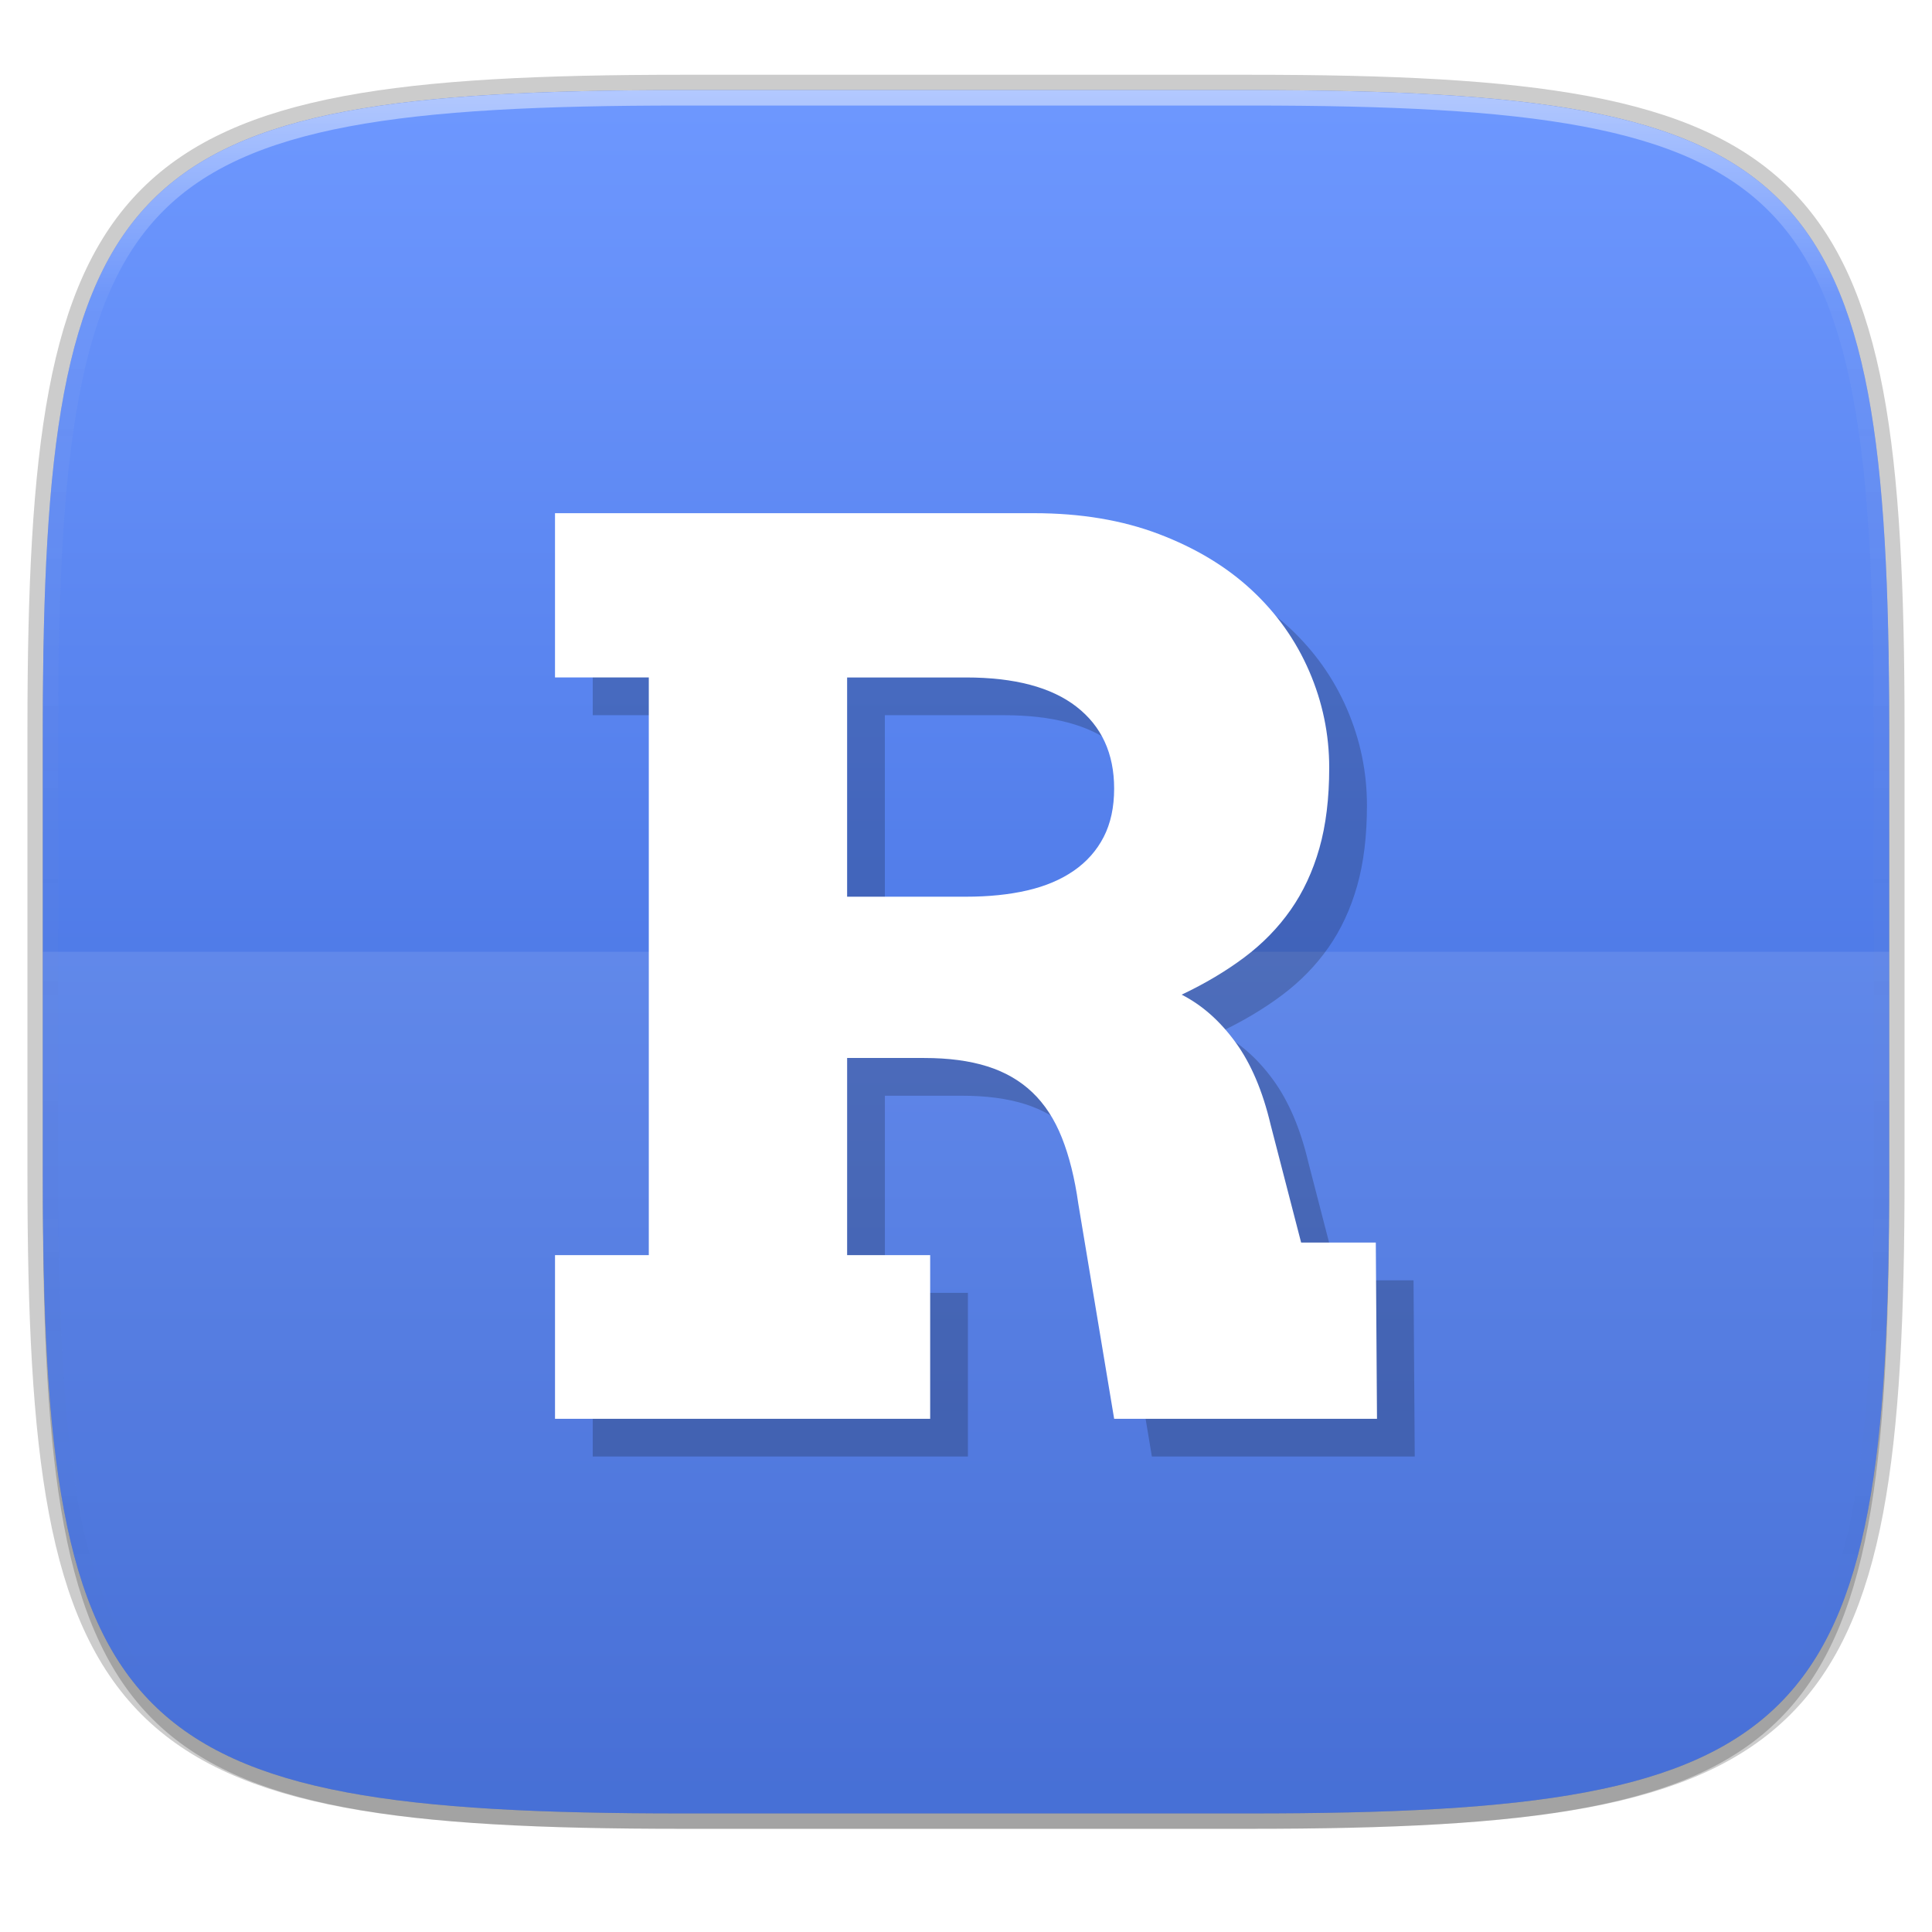 <svg width="256" height="256" style="isolation:isolate" viewBox="0 0 256 256" xmlns="http://www.w3.org/2000/svg">
 <defs>
  <filter id="NCgV9ohrpcTJDSchOHEw3nd1Y5TNG1p8" x="-200%" y="-200%" width="400%" height="400%" color-interpolation-filters="sRGB">
   <feGaussianBlur stdDeviation="1.16" xmlns="http://www.w3.org/2000/svg"/>
  </filter>
 </defs>
 <g filter="url(#NCgV9ohrpcTJDSchOHEw3nd1Y5TNG1p8)" opacity=".1">
  <path d="m165.685 11.947c74.056 0 84.639 10.557 84.639 84.544v59.251c0 73.986-10.584 84.544-84.639 84.544h-75.37c-74.056 0-84.639-10.558-84.639-84.544v-59.251c0-73.987 10.584-84.544 84.639-84.544h75.37z"/>
 </g>
 <defs>
  <filter id="awVKVJzZaTUNNtf2PIKt79Jk0enD3U9P" x="-200%" y="-200%" width="400%" height="400%" color-interpolation-filters="sRGB">
   <feGaussianBlur stdDeviation="2.32" xmlns="http://www.w3.org/2000/svg"/>
  </filter>
 </defs>
 <g filter="url(#awVKVJzZaTUNNtf2PIKt79Jk0enD3U9P)" opacity=".2">
  <path d="m165.685 13.986c74.056 0 84.639 10.557 84.639 84.544v59.251c0 73.986-10.584 84.544-84.639 84.544h-75.37c-74.056 0-84.639-10.558-84.639-84.544v-59.251c0-73.987 10.584-84.544 84.639-84.544h75.37z"/>
 </g>
 <g opacity=".2">
  <path d="m165.685 11.947c74.056 0 84.639 10.557 84.639 84.544v59.251c0 73.986-10.584 84.544-84.639 84.544h-75.37c-74.056 0-84.639-10.558-84.639-84.544v-59.251c0-73.987 10.584-84.544 84.639-84.544h75.37z" fill="none" stroke="#000000" stroke-linecap="round" stroke-linejoin="round" stroke-width="4.077" vector-effect="non-scaling-stroke"/>
 </g>
 <linearGradient id="_lgradient_0" x1=".533" x2=".533" y1="1" gradientTransform="matrix(244.648 0 0 228.338 5.676 11.947)" gradientUnits="userSpaceOnUse">
  <stop style="stop-color:rgb(50,95,209)" offset="0"/>
  <stop style="stop-color:rgb(110,152,255)" offset="1"/>
 </linearGradient>
 <path d="m165.685 11.947c74.056 0 84.639 10.557 84.639 84.544v59.251c0 73.986-10.584 84.544-84.639 84.544h-75.37c-74.056 0-84.639-10.558-84.639-84.544v-59.251c0-73.987 10.584-84.544 84.639-84.544h75.37z" fill="url(#_lgradient_0)"/>
 <g opacity=".1">
  <path d="m5.676 126.116v29.625c0 73.986 10.584 84.544 84.639 84.544h75.37c74.056 0 84.639-10.557 84.639-84.544v-29.625h-244.648z" fill="#FFFFFF"/>
 </g>
 <clipPath id="_clipPath_fddaHh6LyJ2K8YWscF5L50mEZIjgP1oF">
  <path d="m165.685 11.947c74.056 0 84.639 10.557 84.639 84.544v59.251c0 73.986-10.584 84.544-84.639 84.544h-75.37c-74.056 0-84.639-10.558-84.639-84.544v-59.251c0-73.987 10.584-84.544 84.639-84.544h75.37z" fill="#FFFFFF"/>
 </clipPath>
 <g clip-path="url(#_clipPath_fddaHh6LyJ2K8YWscF5L50mEZIjgP1oF)">
  <g opacity=".5">
   <linearGradient id="_lgradient_1" x1=".517" x2=".517" y2="1">
    <stop style="stop-color:rgb(255,255,255)" offset="0"/>
    <stop stop-opacity=".098" style="stop-color:rgb(255,255,255)" offset=".125"/>
    <stop stop-opacity="0" style="stop-color:rgb(0,0,0)" offset=".925"/>
    <stop stop-opacity="0" style="stop-color:rgb(0,0,0)" offset="1"/>
   </linearGradient>
   <path d="m165.685 11.947c74.056 0 84.639 10.557 84.639 84.544v59.251c0 73.986-10.584 84.544-84.639 84.544h-75.37c-74.056 0-84.639-10.558-84.639-84.544v-59.251c0-73.987 10.584-84.544 84.639-84.544h75.37z" fill="none" stroke="url(#_lgradient_1)" stroke-linecap="round" stroke-linejoin="round" stroke-width="4.077" vector-effect="non-scaling-stroke"/>
  </g>
 </g>
 <g opacity=".2">
  <path d="m78.541 94.768v-21.768h63.483q9.261 0 16.544 2.77 7.282 2.77 12.269 7.401 4.987 4.631 7.639 10.765 2.652 6.135 2.652 12.784 0 6.095-1.306 10.686-1.306 4.591-3.799 8.153-2.493 3.562-6.135 6.293-3.641 2.731-8.311 4.947 4.037 2.058 7.124 6.293 3.087 4.235 4.67 10.963l4.037 15.594h9.894l0.158 23.351h-34.828l-4.749-28.496q-0.712-5.066-2.177-8.747-1.464-3.681-3.918-6.016-2.454-2.335-5.976-3.443-3.522-1.108-8.351-1.108h-10.211v26.121h11.003v21.689h-49.71v-21.689h12.427v-76.544h-12.427zm54.459 0h-15.752v29.05h15.752q4.512 0 8.113-0.831 3.602-0.831 6.174-2.612 2.573-1.781 3.958-4.472 1.385-2.691 1.385-6.412 0-6.966-4.987-10.844-4.987-3.879-14.644-3.879z" fill-rule="evenodd"/>
 </g>
 <path d="m73.541 89.768v-21.768h63.483q9.261 0 16.544 2.77 7.282 2.77 12.269 7.401 4.987 4.631 7.639 10.765 2.652 6.135 2.652 12.784 0 6.095-1.306 10.686-1.306 4.591-3.799 8.153-2.493 3.562-6.135 6.293-3.641 2.731-8.311 4.947 4.037 2.058 7.124 6.293 3.087 4.235 4.67 10.963l4.037 15.594h9.894l0.158 23.351h-34.828l-4.749-28.496q-0.712-5.066-2.177-8.747-1.464-3.681-3.918-6.016-2.454-2.335-5.976-3.443-3.522-1.108-8.351-1.108h-10.211v26.121h11.003v21.689h-49.71v-21.689h12.427v-76.544h-12.427zm54.459 0h-15.752v29.05h15.752q4.512 0 8.113-0.831 3.602-0.831 6.174-2.612 2.573-1.781 3.958-4.472 1.385-2.691 1.385-6.412 0-6.966-4.987-10.844-4.987-3.879-14.644-3.879z" fill="#FFFFFF" fill-rule="evenodd"/>
</svg>
